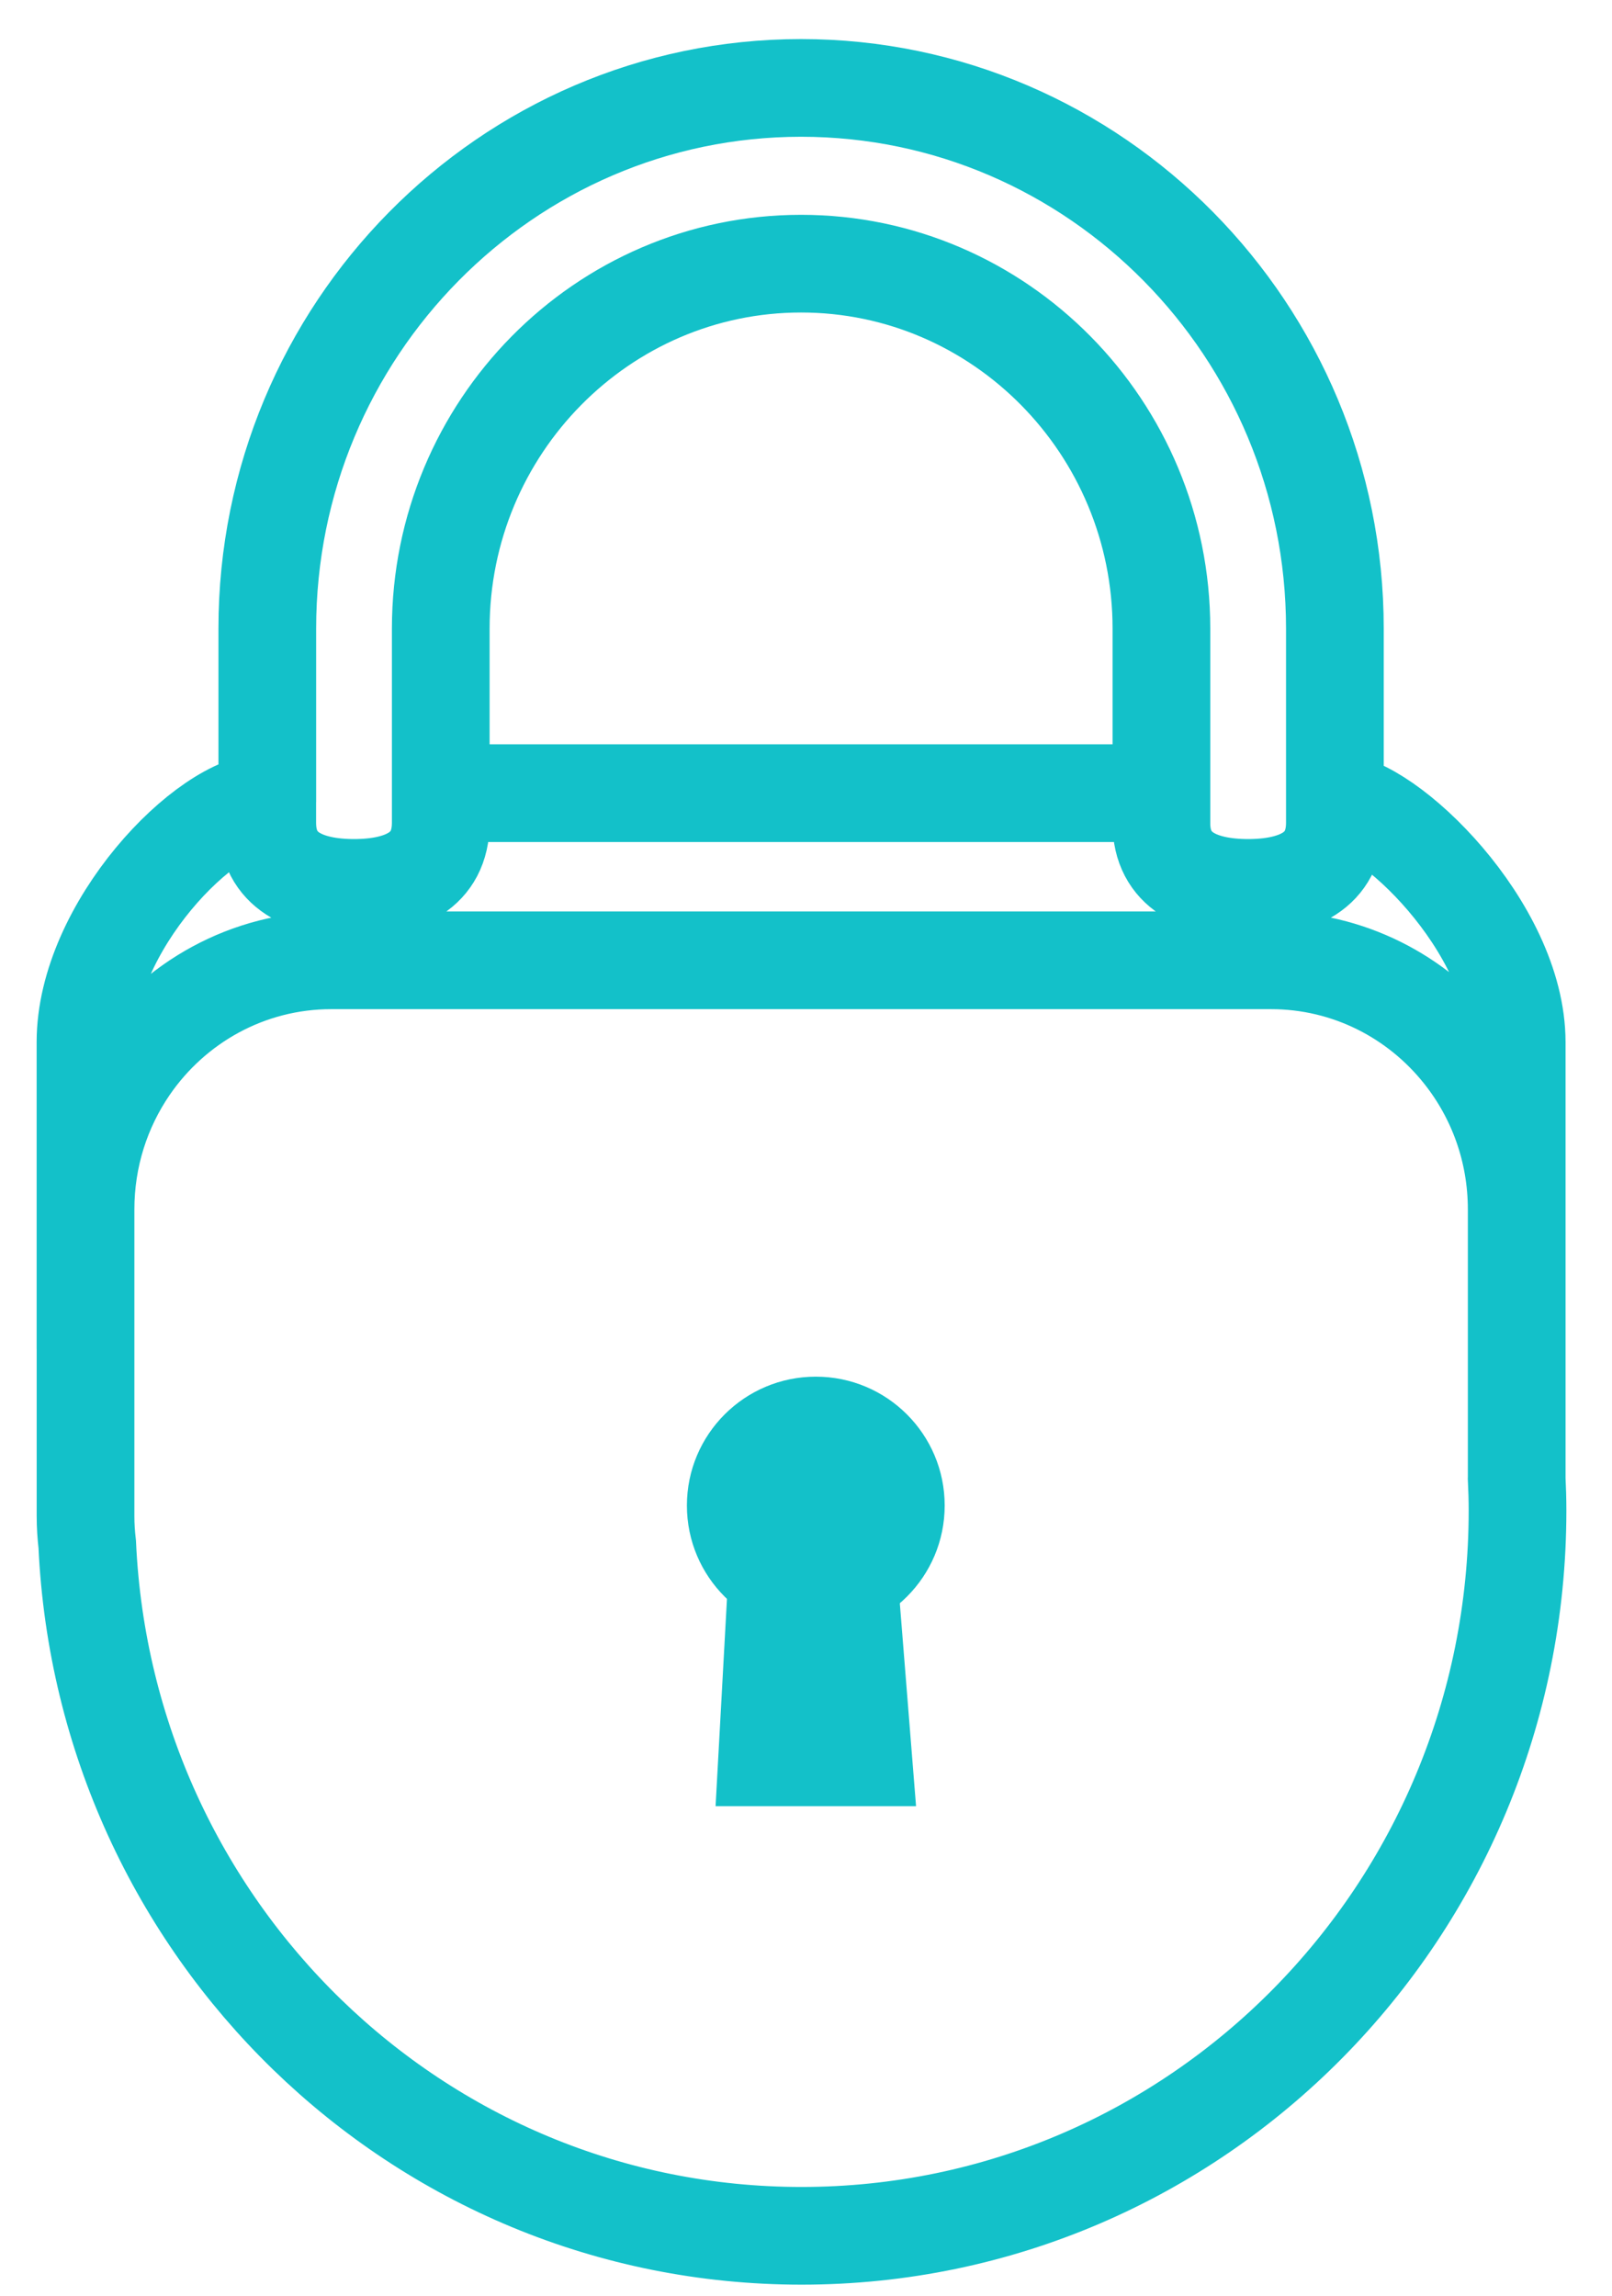 <?xml version="1.0" encoding="UTF-8"?>
<svg version="1.1" viewBox="0 0 33 47" xmlns="http://www.w3.org/2000/svg">
<title>Imported Layers</title>
<desc>Created with Sketch.</desc>
<g fill="none" fill-rule="evenodd">
<g transform="translate(-581 -1229)">
<g transform="translate(582.75 1230.8)">
<path d="m29.299 28.47v-5.51c0-1.208-0.414-2.317-1.107-3.191-0.922-1.164-2.337-1.909-3.926-1.909h-19.232c-1.714 0-3.229 0.868-4.138 2.195-0.564 0.825-0.895 1.825-0.895 2.905v6.281c0 0.195 0.013 0.388 0.035 0.578 0.361 7.876 6.759 14.154 14.622 14.154 8.097 0 14.658-6.647 14.658-14.849 0-0.227-0.007-0.442-0.017-0.653zm-25.577-13.853c-1.25 0-3.722 2.563-3.722 4.919v6.281m7.273-11.379h14.753-14.753zm22.026 10.609v-5.51c0-2.356-2.661-4.919-3.722-4.919v0.425c0 0.994-0.796 1.335-1.776 1.335-0.981 0-1.776-0.341-1.776-1.335v-0.605m-18.304 0.18v0.425c0 0.994 0.796 1.335 1.776 1.335 0.981 0 1.776-0.341 1.776-1.335v-0.605m-3.551 0.18v-3.549c0-6.103 4.902-11.069 10.927-11.069 6.026 0 10.928 4.966 10.928 11.069v3.549m-3.551-0.18v-3.369c0-4.12-3.309-7.471-7.377-7.471-4.067 0-7.376 3.352-7.376 7.471v3.369h14.753z" stroke="#13C1C9" stroke-width="2"/>
<path d="m16.534 29.315h-3.313l-0.322 5.863h4.104l-0.469-5.863" fill="#13C1C9"/>
<path d="m17.589 29.022c0 1.457-1.181 2.638-2.638 2.638-1.458 0-2.639-1.181-2.639-2.638 0-1.457 1.181-2.638 2.639-2.638 1.457 0 2.638 1.181 2.638 2.638" fill="#13C1C9"/>
</g>
</g>
</g>
</svg>
